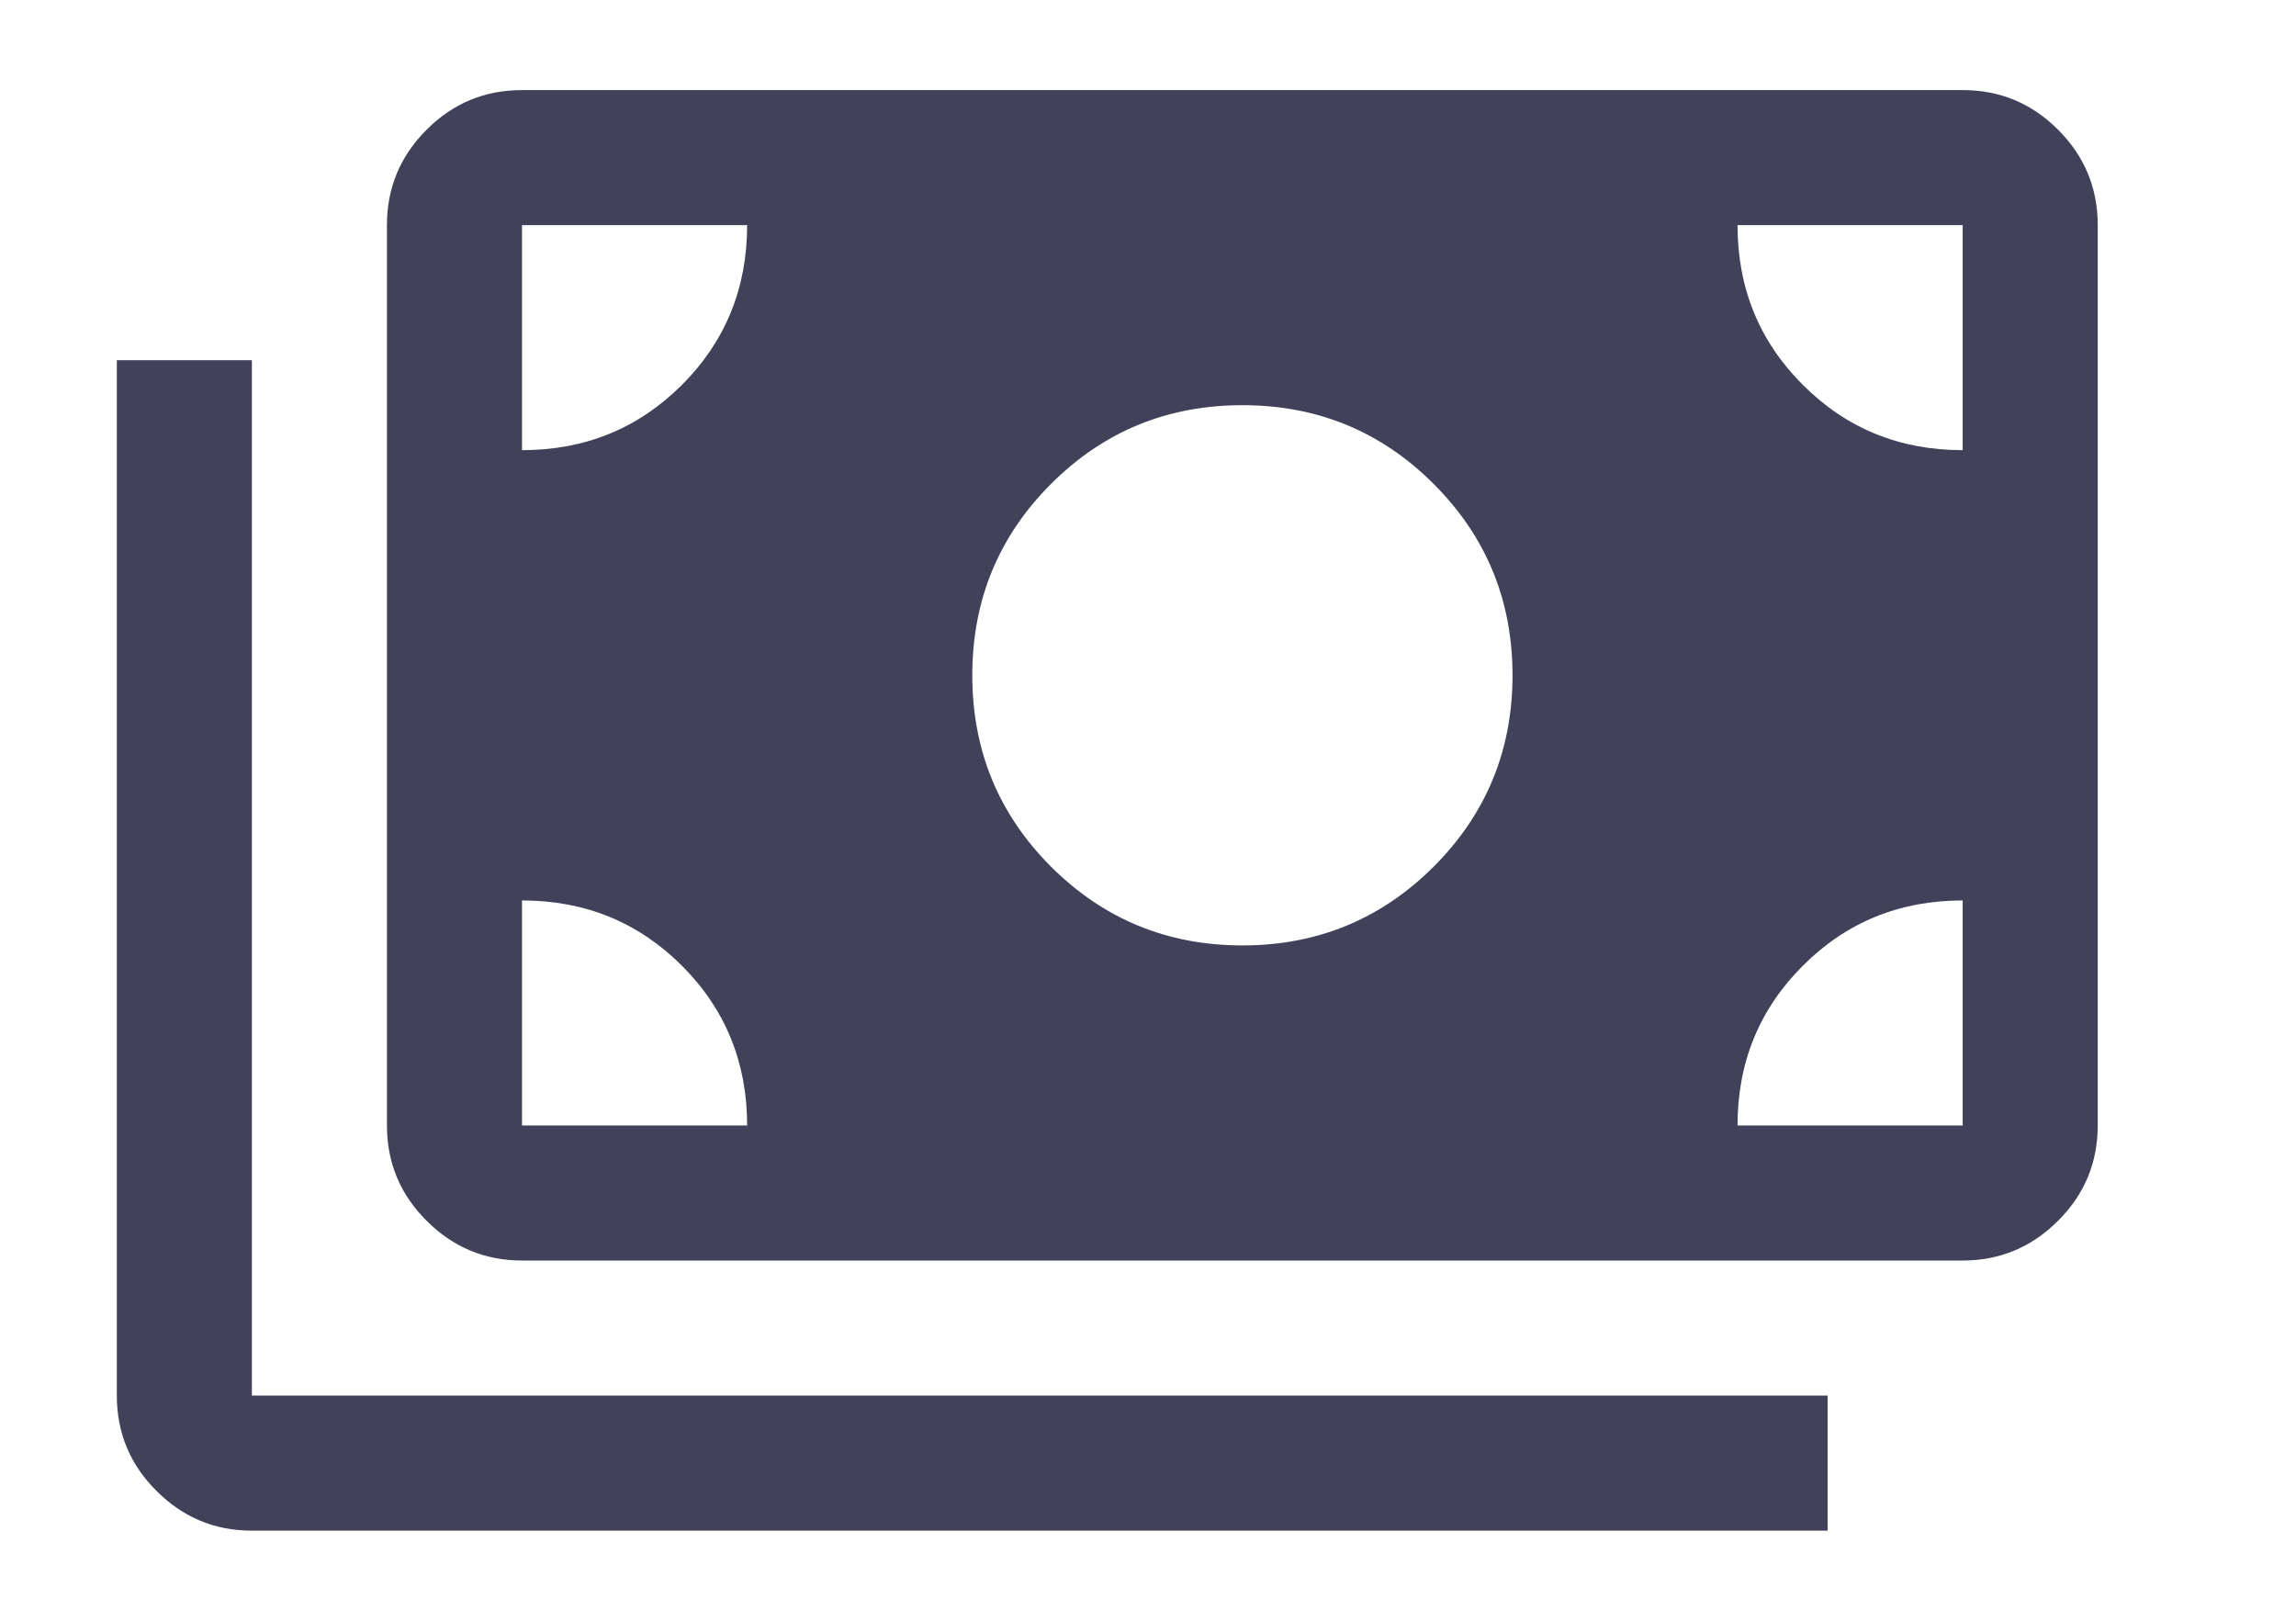 <svg width="17" height="12" viewBox="0 0 17 12" fill="none" xmlns="http://www.w3.org/2000/svg">
<g clip-path="url(#clip0_5001_106135)">
<path d="M1.865 11.333C1.59 11.333 1.355 11.235 1.159 11.039C0.963 10.844 0.865 10.608 0.865 10.333V2.667H1.865V10.333H13.532V11.333H1.865ZM3.865 9.333C3.59 9.333 3.355 9.235 3.159 9.039C2.963 8.844 2.865 8.608 2.865 8.333V1.667C2.865 1.391 2.963 1.156 3.159 0.96C3.355 0.764 3.59 0.667 3.865 0.667H14.532C14.807 0.667 15.042 0.764 15.238 0.96C15.434 1.156 15.532 1.391 15.532 1.667V8.333C15.532 8.608 15.434 8.844 15.238 9.039C15.042 9.235 14.807 9.333 14.532 9.333H3.865ZM5.532 8.333C5.532 7.867 5.371 7.472 5.049 7.15C4.726 6.828 4.332 6.667 3.865 6.667V8.333H5.532ZM12.865 8.333H14.532V6.667C14.065 6.667 13.671 6.828 13.349 7.15C13.026 7.472 12.865 7.867 12.865 8.333ZM9.199 7C9.754 7 10.226 6.805 10.615 6.417C11.004 6.028 11.199 5.555 11.199 5C11.199 4.444 11.004 3.972 10.615 3.583C10.226 3.194 9.754 3 9.199 3C8.643 3 8.171 3.194 7.782 3.583C7.393 3.972 7.199 4.444 7.199 5C7.199 5.555 7.393 6.028 7.782 6.417C8.171 6.805 8.643 7 9.199 7ZM3.865 3.333C4.332 3.333 4.726 3.172 5.049 2.85C5.371 2.528 5.532 2.133 5.532 1.667H3.865V3.333ZM14.532 3.333V1.667H12.865C12.865 2.133 13.026 2.528 13.349 2.85C13.671 3.172 14.065 3.333 14.532 3.333Z" fill="#41415A"/>
</g>
<defs>
<clipPath id="clip0_5001_106135">
<rect width="16" height="12" fill="white" transform="translate(0.199)"/>
</clipPath>
</defs>
</svg>
